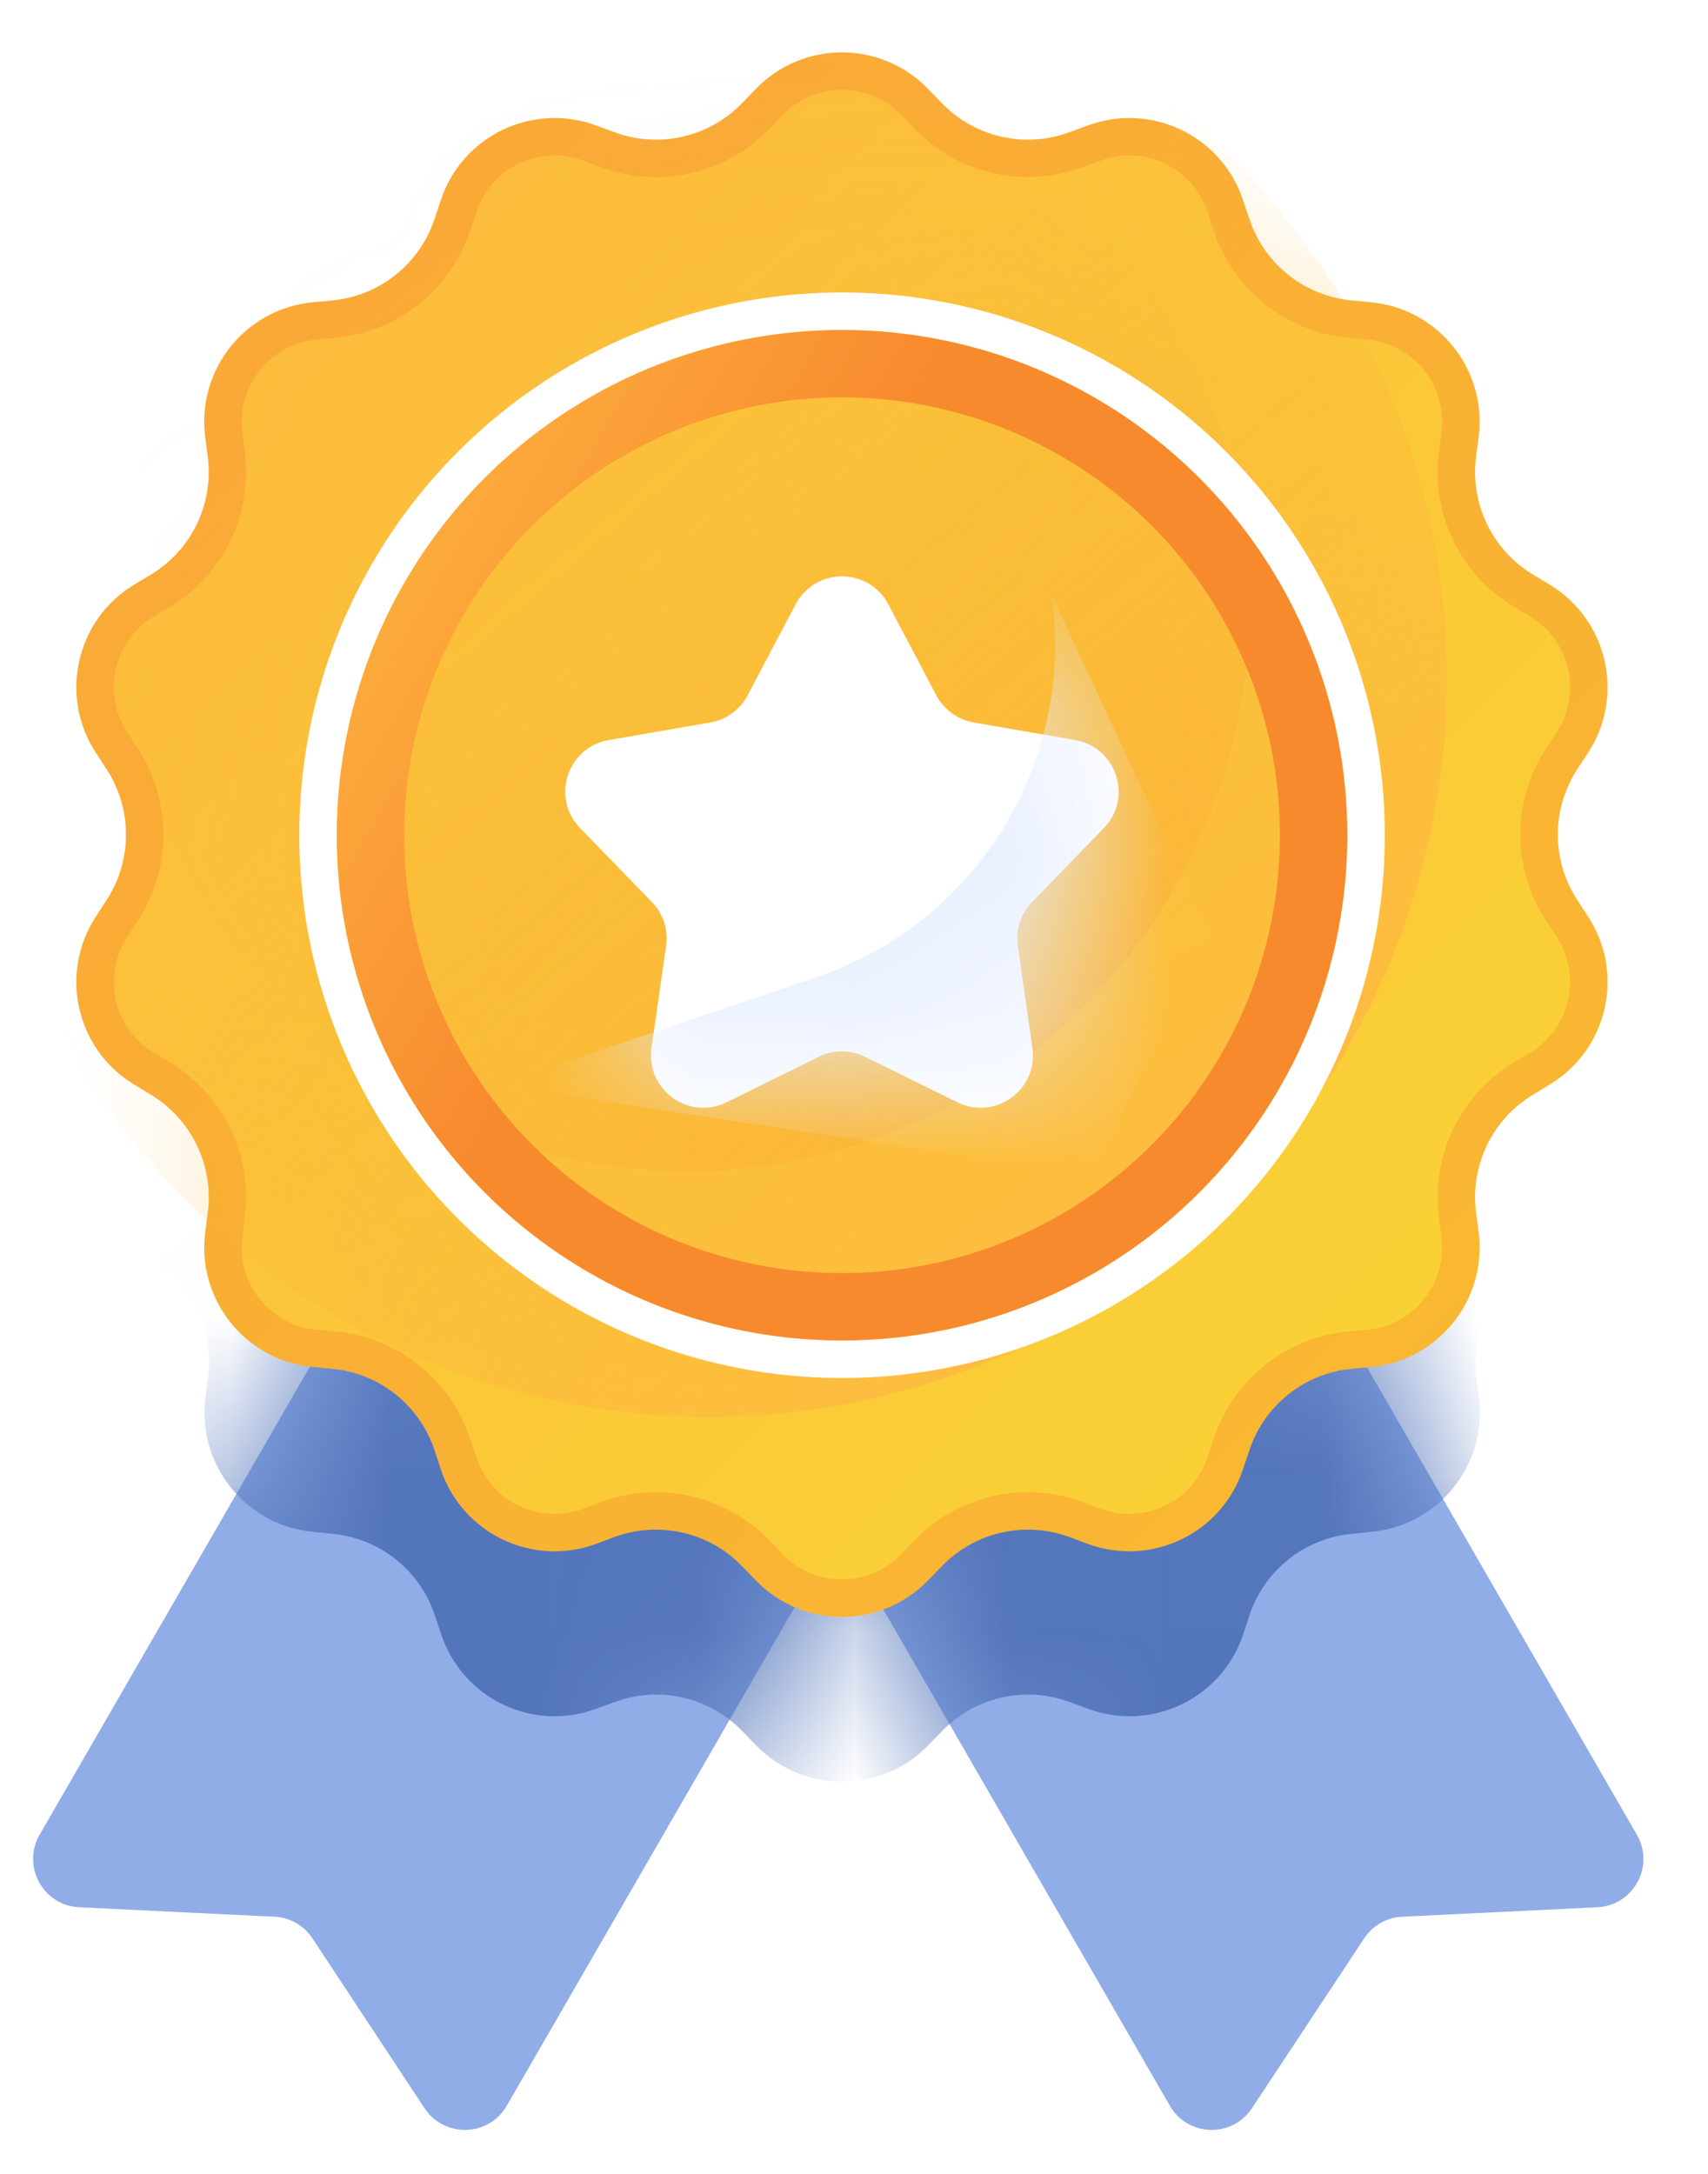 <svg width="11" height="14" viewBox="0 0 11 14" fill="none" xmlns="http://www.w3.org/2000/svg">
<path d="M4.256 4.887C4.342 4.738 4.533 4.687 4.682 4.773L7.154 6.2C7.303 6.286 7.354 6.477 7.268 6.626L3.264 13.561C3.148 13.762 2.862 13.77 2.734 13.577L2.012 12.483C1.957 12.4 1.866 12.348 1.767 12.344L0.51 12.283C0.277 12.272 0.139 12.018 0.255 11.816L4.256 4.887Z" fill="#90ADE8"/>
<path d="M6.541 4.887C6.455 4.738 6.265 4.687 6.116 4.773L3.644 6.2C3.495 6.286 3.444 6.477 3.53 6.626L7.534 13.561C7.65 13.762 7.936 13.77 8.063 13.577L8.786 12.483C8.841 12.4 8.932 12.348 9.031 12.344L10.287 12.283C10.52 12.272 10.659 12.018 10.542 11.816L6.541 4.887Z" fill="#90ADE8"/>
<mask id="mask0_3911_9617" style="mask-type:alpha" maskUnits="userSpaceOnUse" x="0" y="4" width="11" height="10">
<path d="M4.256 4.887C4.342 4.738 4.533 4.687 4.682 4.773L7.154 6.2C7.303 6.286 7.354 6.477 7.268 6.626L3.264 13.561C3.148 13.762 2.862 13.77 2.734 13.577L2.012 12.483C1.957 12.4 1.866 12.348 1.767 12.344L0.51 12.283C0.277 12.272 0.139 12.018 0.255 11.816L4.256 4.887Z" fill="#F7F9FF"/>
<path d="M6.541 4.887C6.455 4.738 6.265 4.687 6.116 4.773L3.644 6.2C3.495 6.286 3.444 6.477 3.53 6.626L7.534 13.561C7.65 13.762 7.936 13.77 8.063 13.577L8.786 12.483C8.841 12.4 8.932 12.348 9.031 12.344L10.287 12.283C10.52 12.272 10.659 12.018 10.542 11.816L6.541 4.887Z" fill="#F7F9FF"/>
</mask>
<g mask="url(#mask0_3911_9617)">
<path d="M4.87 1.635C5.173 1.322 5.675 1.322 5.978 1.635L6.067 1.727C6.28 1.947 6.601 2.02 6.888 1.915L7.008 1.87C7.417 1.72 7.87 1.937 8.007 2.351L8.047 2.473C8.143 2.763 8.402 2.968 8.705 2.998L8.833 3.01C9.267 3.052 9.58 3.444 9.524 3.877L9.508 4.004C9.469 4.307 9.612 4.604 9.873 4.762L9.983 4.829C10.355 5.054 10.467 5.544 10.229 5.909L10.159 6.017C9.993 6.273 9.993 6.603 10.159 6.859L10.229 6.966C10.467 7.331 10.355 7.821 9.983 8.047L9.873 8.113C9.612 8.271 9.469 8.569 9.508 8.872L9.524 8.999C9.58 9.431 9.267 9.824 8.833 9.865L8.705 9.878C8.402 9.907 8.143 10.113 8.047 10.402L8.007 10.524C7.87 10.938 7.417 11.156 7.008 11.005L6.888 10.961C6.601 10.855 6.28 10.929 6.067 11.148L5.978 11.24C5.675 11.553 5.173 11.553 4.87 11.24L4.78 11.148C4.568 10.929 4.246 10.855 3.96 10.961L3.839 11.005C3.43 11.156 2.978 10.938 2.841 10.524L2.8 10.402C2.704 10.113 2.446 9.907 2.142 9.878L2.015 9.865C1.581 9.824 1.268 9.431 1.323 8.999L1.34 8.872C1.379 8.569 1.236 8.271 0.975 8.113L0.865 8.047C0.492 7.821 0.38 7.331 0.618 6.966L0.688 6.859C0.855 6.603 0.855 6.273 0.688 6.017L0.618 5.909C0.38 5.544 0.492 5.054 0.865 4.829L0.975 4.762C1.236 4.604 1.379 4.307 1.34 4.004L1.323 3.877C1.268 3.444 1.581 3.052 2.015 3.01L2.142 2.998C2.446 2.968 2.704 2.763 2.8 2.473L2.841 2.351C2.978 1.937 3.43 1.72 3.839 1.87L3.96 1.915C4.246 2.02 4.568 1.947 4.78 1.727L4.87 1.635Z" fill="#5375BB"/>
</g>
<path d="M4.868 0.573C5.171 0.259 5.673 0.259 5.976 0.573L6.066 0.665C6.278 0.884 6.6 0.958 6.886 0.852L7.007 0.808C7.416 0.657 7.868 0.875 8.005 1.289L8.046 1.41C8.142 1.7 8.4 1.906 8.704 1.935L8.832 1.947C9.265 1.989 9.578 2.382 9.523 2.814L9.506 2.941C9.467 3.244 9.61 3.542 9.872 3.7L9.981 3.766C10.354 3.992 10.466 4.482 10.228 4.847L10.158 4.954C9.991 5.21 9.991 5.54 10.158 5.796L10.228 5.904C10.466 6.269 10.354 6.758 9.981 6.984L9.872 7.051C9.61 7.209 9.467 7.506 9.506 7.809L9.523 7.936C9.578 8.368 9.265 8.761 8.832 8.803L8.704 8.815C8.4 8.844 8.142 9.05 8.046 9.34L8.005 9.462C7.868 9.875 7.416 10.093 7.007 9.943L6.886 9.898C6.6 9.793 6.278 9.866 6.066 10.086L5.976 10.178C5.673 10.491 5.171 10.491 4.868 10.178L4.779 10.086C4.567 9.866 4.245 9.793 3.958 9.898L3.838 9.943C3.429 10.093 2.976 9.875 2.839 9.462L2.799 9.34C2.703 9.05 2.445 8.844 2.141 8.815L2.013 8.803C1.579 8.761 1.266 8.368 1.322 7.936L1.338 7.809C1.377 7.506 1.234 7.209 0.973 7.051L0.863 6.984C0.491 6.758 0.379 6.269 0.617 5.904L0.687 5.796C0.853 5.54 0.853 5.21 0.687 4.954L0.617 4.847C0.379 4.482 0.491 3.992 0.863 3.766L0.973 3.7C1.234 3.542 1.377 3.244 1.338 2.941L1.322 2.814C1.266 2.382 1.579 1.989 2.013 1.947L2.141 1.935C2.445 1.906 2.703 1.7 2.799 1.41L2.839 1.289C2.976 0.875 3.429 0.657 3.838 0.808L3.958 0.852C4.245 0.958 4.567 0.884 4.779 0.665L4.868 0.573Z" fill="url(#paint0_linear_3911_9617)"/>
<path d="M4.955 0.656C5.21 0.392 5.634 0.392 5.89 0.656L5.979 0.748C6.225 1.002 6.597 1.087 6.928 0.965L7.048 0.921C7.393 0.794 7.775 0.978 7.891 1.327L7.931 1.448C8.043 1.783 8.341 2.021 8.692 2.055L8.82 2.067C9.186 2.103 9.45 2.434 9.403 2.799L9.387 2.926C9.341 3.276 9.507 3.62 9.809 3.803L9.919 3.869C10.233 4.06 10.328 4.473 10.127 4.781L10.057 4.888C9.864 5.184 9.864 5.566 10.057 5.862L10.127 5.969C10.328 6.277 10.233 6.691 9.919 6.881L9.809 6.947C9.507 7.13 9.341 7.474 9.387 7.825L9.403 7.952C9.45 8.316 9.186 8.648 8.82 8.683L8.692 8.695C8.341 8.729 8.043 8.967 7.931 9.302L7.891 9.424C7.775 9.773 7.393 9.957 7.048 9.83L6.928 9.785C6.597 9.663 6.225 9.748 5.979 10.002L5.89 10.094C5.634 10.358 5.21 10.358 4.955 10.094L4.866 10.002C4.62 9.748 4.248 9.663 3.916 9.785L3.796 9.83C3.451 9.957 3.069 9.773 2.954 9.424L2.913 9.302C2.802 8.967 2.504 8.729 2.152 8.695L2.025 8.683C1.659 8.648 1.394 8.316 1.441 7.952L1.458 7.825C1.503 7.474 1.337 7.13 1.036 6.947L0.926 6.881C0.611 6.691 0.517 6.277 0.718 5.969L0.788 5.862C0.98 5.566 0.98 5.184 0.788 4.888L0.718 4.781C0.517 4.473 0.611 4.06 0.926 3.869L1.036 3.803C1.337 3.62 1.503 3.276 1.458 2.926L1.441 2.799C1.394 2.434 1.659 2.103 2.025 2.067L2.152 2.055C2.504 2.021 2.802 1.783 2.913 1.448L2.954 1.327C3.069 0.978 3.451 0.794 3.796 0.921L3.916 0.965C4.248 1.087 4.62 1.002 4.866 0.748L4.955 0.656Z" stroke="#F88A2E" stroke-opacity="0.36" stroke-width="0.241"/>
<mask id="mask1_3911_9617" style="mask-type:alpha" maskUnits="userSpaceOnUse" x="0" y="0" width="11" height="11">
<path d="M4.868 0.573C5.171 0.259 5.673 0.259 5.976 0.573L6.066 0.665C6.278 0.884 6.6 0.958 6.886 0.852L7.007 0.808C7.416 0.657 7.868 0.875 8.005 1.289L8.046 1.41C8.142 1.7 8.4 1.906 8.704 1.935L8.832 1.947C9.265 1.989 9.578 2.382 9.523 2.814L9.506 2.941C9.467 3.244 9.61 3.542 9.872 3.7L9.981 3.766C10.354 3.992 10.466 4.482 10.228 4.847L10.158 4.954C9.991 5.21 9.991 5.54 10.158 5.796L10.228 5.904C10.466 6.269 10.354 6.758 9.981 6.984L9.872 7.051C9.61 7.209 9.467 7.506 9.506 7.809L9.523 7.936C9.578 8.368 9.265 8.761 8.832 8.803L8.704 8.815C8.4 8.844 8.142 9.05 8.046 9.34L8.005 9.462C7.868 9.875 7.416 10.093 7.007 9.943L6.886 9.898C6.6 9.793 6.278 9.866 6.066 10.086L5.976 10.178C5.673 10.491 5.171 10.491 4.868 10.178L4.779 10.086C4.567 9.866 4.245 9.793 3.958 9.898L3.838 9.943C3.429 10.093 2.976 9.875 2.839 9.462L2.799 9.34C2.703 9.05 2.445 8.844 2.141 8.815L2.013 8.803C1.579 8.761 1.266 8.368 1.322 7.936L1.338 7.809C1.377 7.506 1.234 7.209 0.973 7.051L0.863 6.984C0.491 6.758 0.379 6.269 0.617 5.904L0.687 5.796C0.853 5.54 0.853 5.21 0.687 4.954L0.617 4.847C0.379 4.482 0.491 3.992 0.863 3.766L0.973 3.7C1.234 3.542 1.377 3.244 1.338 2.941L1.322 2.814C1.266 2.382 1.579 1.989 2.013 1.947L2.141 1.935C2.445 1.906 2.703 1.7 2.799 1.41L2.839 1.289C2.976 0.875 3.429 0.657 3.838 0.808L3.958 0.852C4.245 0.958 4.567 0.884 4.779 0.665L4.868 0.573Z" fill="#CFC69C"/>
<path d="M4.955 0.656C5.21 0.392 5.634 0.392 5.89 0.656L5.979 0.748C6.225 1.002 6.597 1.087 6.928 0.965L7.048 0.921C7.393 0.794 7.775 0.978 7.891 1.327L7.931 1.448C8.043 1.783 8.341 2.021 8.692 2.055L8.82 2.067C9.186 2.103 9.45 2.434 9.403 2.799L9.387 2.926C9.341 3.276 9.507 3.62 9.809 3.803L9.919 3.869C10.233 4.06 10.328 4.473 10.127 4.781L10.057 4.888C9.864 5.184 9.864 5.566 10.057 5.862L10.127 5.969C10.328 6.277 10.233 6.691 9.919 6.881L9.809 6.947C9.507 7.13 9.341 7.474 9.387 7.825L9.403 7.952C9.45 8.316 9.186 8.648 8.82 8.683L8.692 8.695C8.341 8.729 8.043 8.967 7.931 9.302L7.891 9.424C7.775 9.773 7.393 9.957 7.048 9.83L6.928 9.785C6.597 9.663 6.225 9.748 5.979 10.002L5.89 10.094C5.634 10.358 5.21 10.358 4.955 10.094L4.866 10.002C4.62 9.748 4.248 9.663 3.916 9.785L3.796 9.83C3.451 9.957 3.069 9.773 2.954 9.424L2.913 9.302C2.802 8.967 2.504 8.729 2.152 8.695L2.025 8.683C1.659 8.648 1.394 8.316 1.441 7.952L1.458 7.825C1.503 7.474 1.337 7.13 1.036 6.947L0.926 6.881C0.611 6.691 0.517 6.277 0.718 5.969L0.788 5.862C0.98 5.566 0.98 5.184 0.788 4.888L0.718 4.781C0.517 4.473 0.611 4.06 0.926 3.869L1.036 3.803C1.337 3.62 1.503 3.276 1.458 2.926L1.441 2.799C1.394 2.434 1.659 2.103 2.025 2.067L2.152 2.055C2.504 2.021 2.802 1.783 2.913 1.448L2.954 1.327C3.069 0.978 3.451 0.794 3.796 0.921L3.916 0.965C4.248 1.087 4.62 1.002 4.866 0.748L4.955 0.656Z" stroke="#F88A2E" stroke-opacity="0.36" stroke-width="0.241"/>
</mask>
<g mask="url(#mask1_3911_9617)">
<circle cx="4.562" cy="4.369" r="4.756" fill="url(#paint1_linear_3911_9617)"/>
</g>
<g opacity="0.5">
<mask id="mask2_3911_9617" style="mask-type:alpha" maskUnits="userSpaceOnUse" x="1" y="0" width="8" height="9">
<path d="M1.642 5.832L1.594 5.911L1.642 5.832C1.402 5.687 1.33 5.372 1.483 5.137L1.536 5.055C1.683 4.829 1.683 4.538 1.536 4.312L1.483 4.23C1.33 3.995 1.402 3.68 1.642 3.534L1.725 3.484C1.956 3.344 2.082 3.082 2.048 2.814L2.035 2.717C1.999 2.439 2.201 2.186 2.48 2.16L2.577 2.15C2.846 2.124 3.073 1.943 3.158 1.687L3.189 1.594C3.277 1.328 3.569 1.188 3.832 1.285L3.924 1.318C4.176 1.412 4.46 1.347 4.648 1.153L4.716 1.083L4.65 1.019L4.716 1.083C4.911 0.881 5.234 0.881 5.429 1.083L5.497 1.153C5.685 1.347 5.969 1.412 6.222 1.318L6.313 1.285C6.577 1.188 6.868 1.328 6.956 1.594L6.987 1.687C7.072 1.943 7.3 2.124 7.568 2.15L7.665 2.16C7.944 2.186 8.146 2.439 8.11 2.717L8.098 2.814C8.063 3.082 8.189 3.344 8.42 3.484L8.503 3.534C8.743 3.68 8.815 3.995 8.662 4.23L8.609 4.312C8.462 4.538 8.462 4.829 8.609 5.055L8.662 5.137C8.815 5.372 8.743 5.687 8.503 5.832L8.42 5.883C8.189 6.023 8.063 6.285 8.098 6.552L8.11 6.649C8.146 6.928 7.944 7.18 7.665 7.207L7.568 7.217C7.3 7.242 7.072 7.424 6.987 7.68L6.956 7.773C6.868 8.039 6.577 8.179 6.313 8.082L6.222 8.048C5.969 7.955 5.685 8.02 5.497 8.214L5.429 8.284C5.234 8.486 4.911 8.486 4.716 8.284L4.648 8.214C4.46 8.02 4.176 7.955 3.924 8.048L3.832 8.082C3.569 8.179 3.277 8.039 3.189 7.773L3.158 7.68C3.073 7.424 2.846 7.242 2.577 7.217L2.48 7.207C2.201 7.18 1.999 6.928 2.035 6.649L2.048 6.552C2.082 6.285 1.956 6.023 1.725 5.883L1.642 5.832Z" fill="#CFC69C" stroke="#FFBB42" stroke-width="0.184"/>
</mask>
<g mask="url(#mask2_3911_9617)">
<g style="mix-blend-mode:screen">
<circle cx="4.416" cy="3.914" r="3.629" fill="url(#paint2_linear_3911_9617)"/>
</g>
</g>
</g>
<g filter="url(#filter0_d_3911_9617)">
<path d="M5.124 3.699C5.251 3.459 5.594 3.459 5.721 3.699L6.03 4.285C6.079 4.377 6.168 4.442 6.271 4.46L6.924 4.573C7.191 4.619 7.298 4.946 7.109 5.14L6.647 5.616C6.574 5.691 6.54 5.795 6.555 5.899L6.649 6.555C6.688 6.824 6.41 7.026 6.166 6.906L5.571 6.613C5.477 6.567 5.367 6.567 5.273 6.613L4.679 6.906C4.435 7.026 4.157 6.824 4.196 6.555L4.29 5.899C4.305 5.795 4.271 5.691 4.198 5.616L3.736 5.14C3.547 4.946 3.653 4.619 3.921 4.573L4.574 4.46C4.677 4.442 4.766 4.377 4.815 4.285L5.124 3.699Z" fill="white"/>
</g>
<mask id="mask3_3911_9617" style="mask-type:alpha" maskUnits="userSpaceOnUse" x="3" y="3" width="5" height="4">
<path d="M5.124 3.699C5.251 3.459 5.594 3.459 5.721 3.699L6.03 4.285C6.079 4.377 6.168 4.442 6.271 4.46L6.924 4.573C7.192 4.619 7.298 4.946 7.109 5.14L6.647 5.616C6.574 5.691 6.54 5.795 6.555 5.899L6.649 6.555C6.688 6.824 6.41 7.026 6.166 6.906L5.572 6.613C5.478 6.567 5.368 6.567 5.274 6.613L4.679 6.906C4.435 7.026 4.157 6.824 4.196 6.555L4.29 5.899C4.305 5.795 4.271 5.691 4.198 5.616L3.736 5.14C3.547 4.946 3.654 4.619 3.921 4.573L4.574 4.46C4.677 4.442 4.766 4.377 4.815 4.285L5.124 3.699Z" fill="white"/>
</mask>
<g mask="url(#mask3_3911_9617)">
<path d="M3.205 6.99L5.263 6.291C6.292 5.941 6.926 4.908 6.773 3.832L7.785 6.001L7.038 7.568L3.205 6.99Z" fill="#E4EDFF"/>
</g>
<circle cx="5.423" cy="5.379" r="3.037" stroke="url(#paint3_linear_3911_9617)" stroke-width="0.434"/>
<circle cx="5.423" cy="5.379" r="3.375" stroke="white" stroke-width="0.241"/>
<defs>
<filter id="filter0_d_3911_9617" x="3.399" y="3.471" width="4.046" height="3.904" filterUnits="userSpaceOnUse" color-interpolation-filters="sRGB">
<feFlood flood-opacity="0" result="BackgroundImageFix"/>
<feColorMatrix in="SourceAlpha" type="matrix" values="0 0 0 0 0 0 0 0 0 0 0 0 0 0 0 0 0 0 127 0" result="hardAlpha"/>
<feOffset dy="0.193"/>
<feGaussianBlur stdDeviation="0.121"/>
<feComposite in2="hardAlpha" operator="out"/>
<feColorMatrix type="matrix" values="0 0 0 0 0.883 0 0 0 0 0.659 0 0 0 0 0.081 0 0 0 0.41 0"/>
<feBlend mode="normal" in2="BackgroundImageFix" result="effect1_dropShadow_3911_9617"/>
<feBlend mode="normal" in="SourceGraphic" in2="effect1_dropShadow_3911_9617" result="shape"/>
</filter>
<linearGradient id="paint0_linear_3911_9617" x1="1.132" y1="0.675" x2="10.243" y2="9.786" gradientUnits="userSpaceOnUse">
<stop stop-color="#FDB83D"/>
<stop offset="1" stop-color="#F9D534"/>
</linearGradient>
<linearGradient id="paint1_linear_3911_9617" x1="8.201" y1="7.815" x2="1.99" y2="0.487" gradientUnits="userSpaceOnUse">
<stop stop-color="#FFBB42"/>
<stop offset="0.62" stop-color="#F9B434" stop-opacity="0"/>
</linearGradient>
<linearGradient id="paint2_linear_3911_9617" x1="7.193" y1="6.543" x2="2.453" y2="0.952" gradientUnits="userSpaceOnUse">
<stop stop-color="#F88A2E" stop-opacity="0.33"/>
<stop offset="1" stop-color="#F9B434" stop-opacity="0"/>
</linearGradient>
<linearGradient id="paint3_linear_3911_9617" x1="2.169" y1="3.165" x2="8.677" y2="6.973" gradientUnits="userSpaceOnUse">
<stop stop-color="#FEB441"/>
<stop offset="0.386" stop-color="#F88A2E"/>
</linearGradient>
</defs>
</svg>

